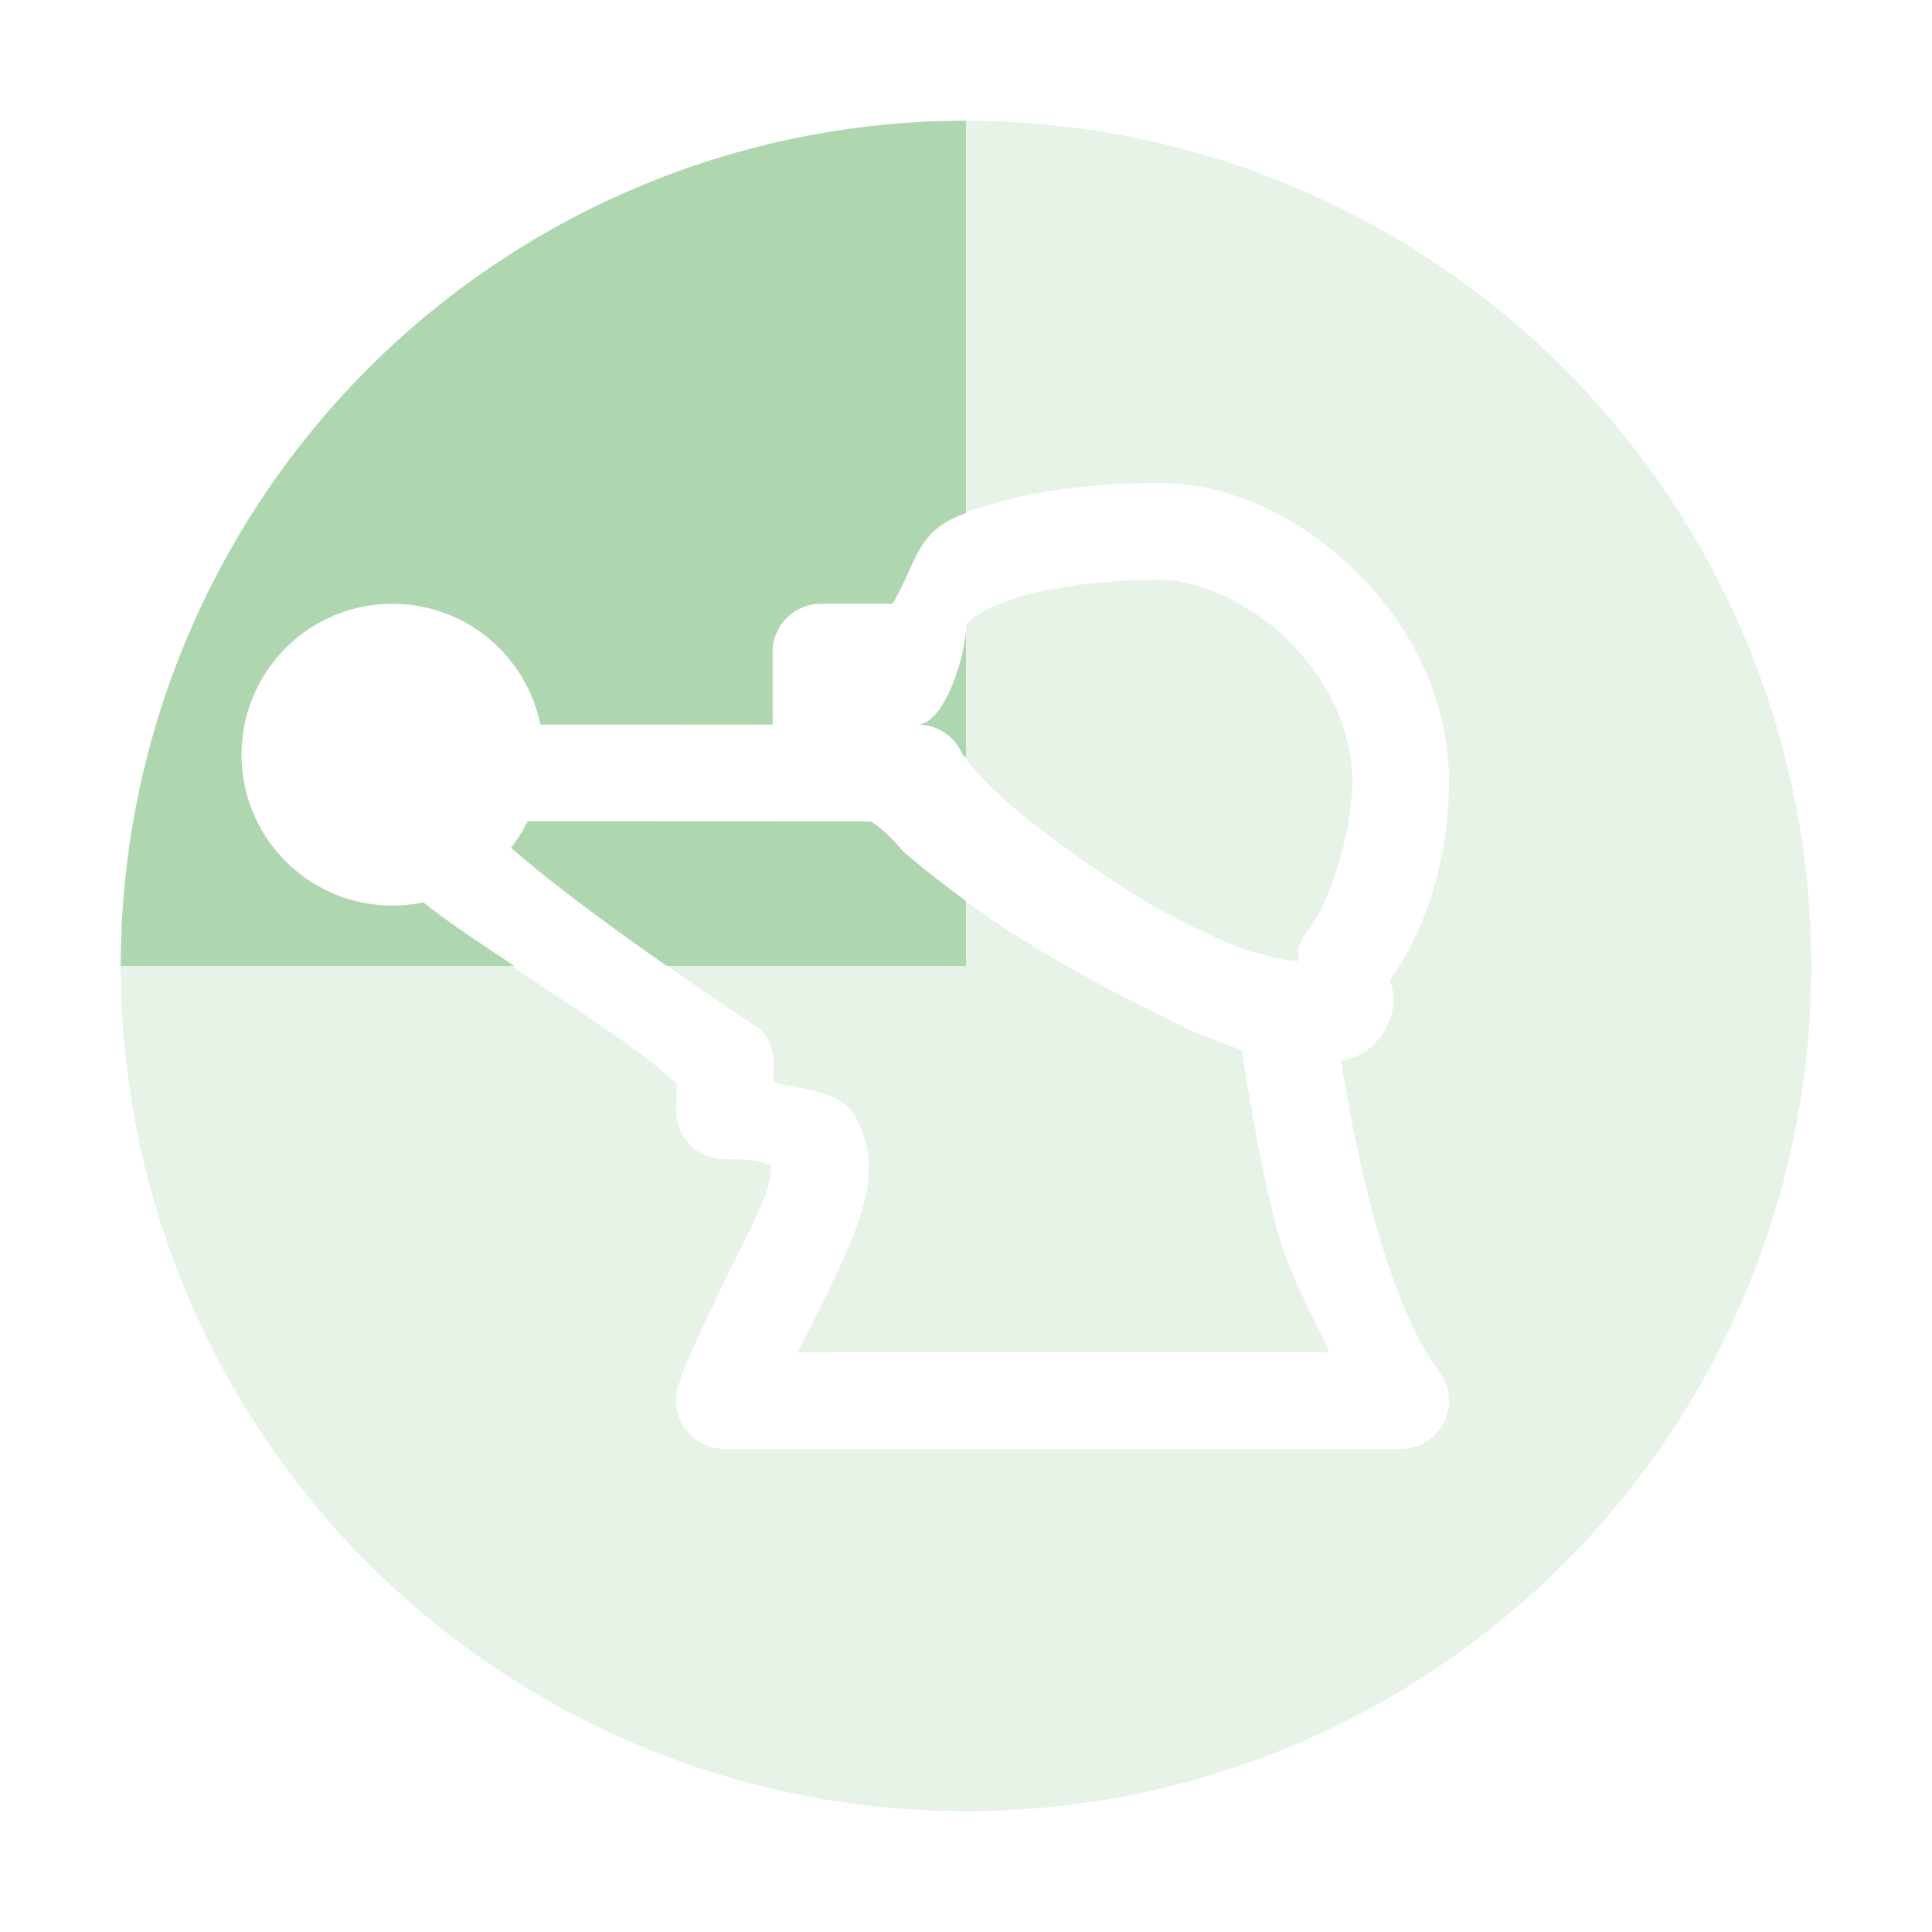<svg xmlns="http://www.w3.org/2000/svg" width="16" height="16" version="1.1">
 <defs>
  <style id="current-color-scheme" type="text/css">
   .ColorScheme-Text { color:#afd7af; } .ColorScheme-Highlight { color:#4285f4; } .ColorScheme-NeutralText { color:#ff9800; } .ColorScheme-PositiveText { color:#4caf50; } .ColorScheme-NegativeText { color:#f44336; }
  </style>
 </defs>
 <path style="opacity:0.3;fill:currentColor" class="ColorScheme-Text" d="M 8,1 A 7,7 0 0 0 1,8 7,7 0 0 0 8,15 7,7 0 0 0 15,8 7,7 0 0 0 8,1 Z M 9.6,4 C 10.187,4 10.763,4.281 11.215,4.719 11.667,5.156 12,5.773 12,6.475 12,7.026 11.847,7.646 11.512,8.115 V 8.117 C 11.513,8.124 11.513,8.13 11.518,8.146 11.522,8.162 11.535,8.157 11.541,8.275 11.55,8.452 11.409,8.657 11.279,8.725 11.217,8.757 11.159,8.775 11.104,8.785 11.165,9.147 11.239,9.544 11.344,9.953 11.489,10.523 11.695,11.067 11.916,11.355 12.119,11.619 11.93,12.002 11.598,12 H 6 C 5.743,11.999 5.551,11.76 5.609,11.51 5.678,11.212 6.252,10.13 6.328,9.926 6.404,9.723 6.378,9.631 6.391,9.652 6.404,9.675 6.362,9.596 6.004,9.6 5.777,9.602 5.594,9.418 5.6,9.191 L 5.604,8.975 C 5.166,8.559 4.188,8.017 3.506,7.473 3.422,7.491 3.336,7.5 3.25,7.5 2.56,7.5 2,6.94 2,6.25 2,5.56 2.56,5 3.25,5 3.844,5 4.356,5.418 4.475,6 4.828,5.999 6.237,6.003 6.398,6 V 5.398 C 6.399,5.178 6.578,5 6.799,5 H 7.391 C 7.626,4.606 7.547,4.326 8.137,4.199 8.589,4.051 9.117,4 9.6,4 Z M 9.6,4.801 C 9.181,4.801 8.707,4.856 8.385,4.961 8.224,5.014 8.105,5.08 8.049,5.129 7.993,5.178 8,5.178 8,5.199 8,5.42 7.821,6 7.6,6 7.76,6 7.906,6.096 7.969,6.244 8.335,6.781 9.562,7.51 9.562,7.51 9.789,7.635 10.031,7.755 10.305,7.863 10.535,7.937 10.641,7.946 10.75,7.961 10.758,7.91 10.744,7.872 10.766,7.816 10.781,7.778 10.802,7.743 10.828,7.711 11.019,7.473 11.199,6.875 11.199,6.475 11.199,6.028 10.981,5.606 10.658,5.293 10.335,4.98 9.913,4.801 9.6,4.801 Z M 4.371,6.801 C 4.333,6.879 4.286,6.953 4.232,7.021 4.927,7.629 6.291,8.518 6.291,8.518 6.369,8.595 6.411,8.699 6.408,8.809 L 6.406,8.965 C 6.656,9.026 6.951,9.031 7.076,9.238 7.278,9.572 7.186,9.916 7.078,10.205 6.97,10.495 6.634,11.138 6.604,11.199 6.604,11.199 10.457,11.198 11.01,11.199 10.852,10.854 10.666,10.535 10.568,10.152 10.43,9.612 10.35,9.108 10.283,8.699 L 9.836,8.523 C 8.927,8.075 8.231,7.698 7.479,7.051 7.367,6.917 7.28,6.844 7.211,6.803 7.211,6.803 4.613,6.8 4.371,6.801 Z"/>
 <path style="fill:currentColor" class="ColorScheme-Text" d="M 8,1 A 7,7 0 0 0 3.051,3.051 7,7 0 0 0 1,8 H 4.26 C 4,7.825 3.731,7.653 3.506,7.473 3.422,7.491 3.336,7.5 3.25,7.5 2.56,7.5 2,6.94 2,6.25 2,5.56 2.56,5 3.25,5 3.844,5 4.356,5.418 4.475,6 4.828,5.999 6.237,6.003 6.398,6 V 5.398 C 6.399,5.178 6.578,5 6.799,5 H 7.391 C 7.602,4.646 7.585,4.392 8,4.25 Z M 8,5.199 C 8,5.42 7.821,6 7.6,6 7.76,6 7.906,6.096 7.969,6.244 7.976,6.255 7.992,6.267 8,6.277 Z M 4.371,6.801 C 4.333,6.879 4.286,6.953 4.232,7.021 4.581,7.326 5.095,7.702 5.523,8 H 8 V 7.461 C 7.827,7.335 7.654,7.202 7.479,7.051 7.367,6.917 7.28,6.844 7.211,6.803 7.211,6.803 4.613,6.8 4.371,6.801 Z"/>
</svg>
